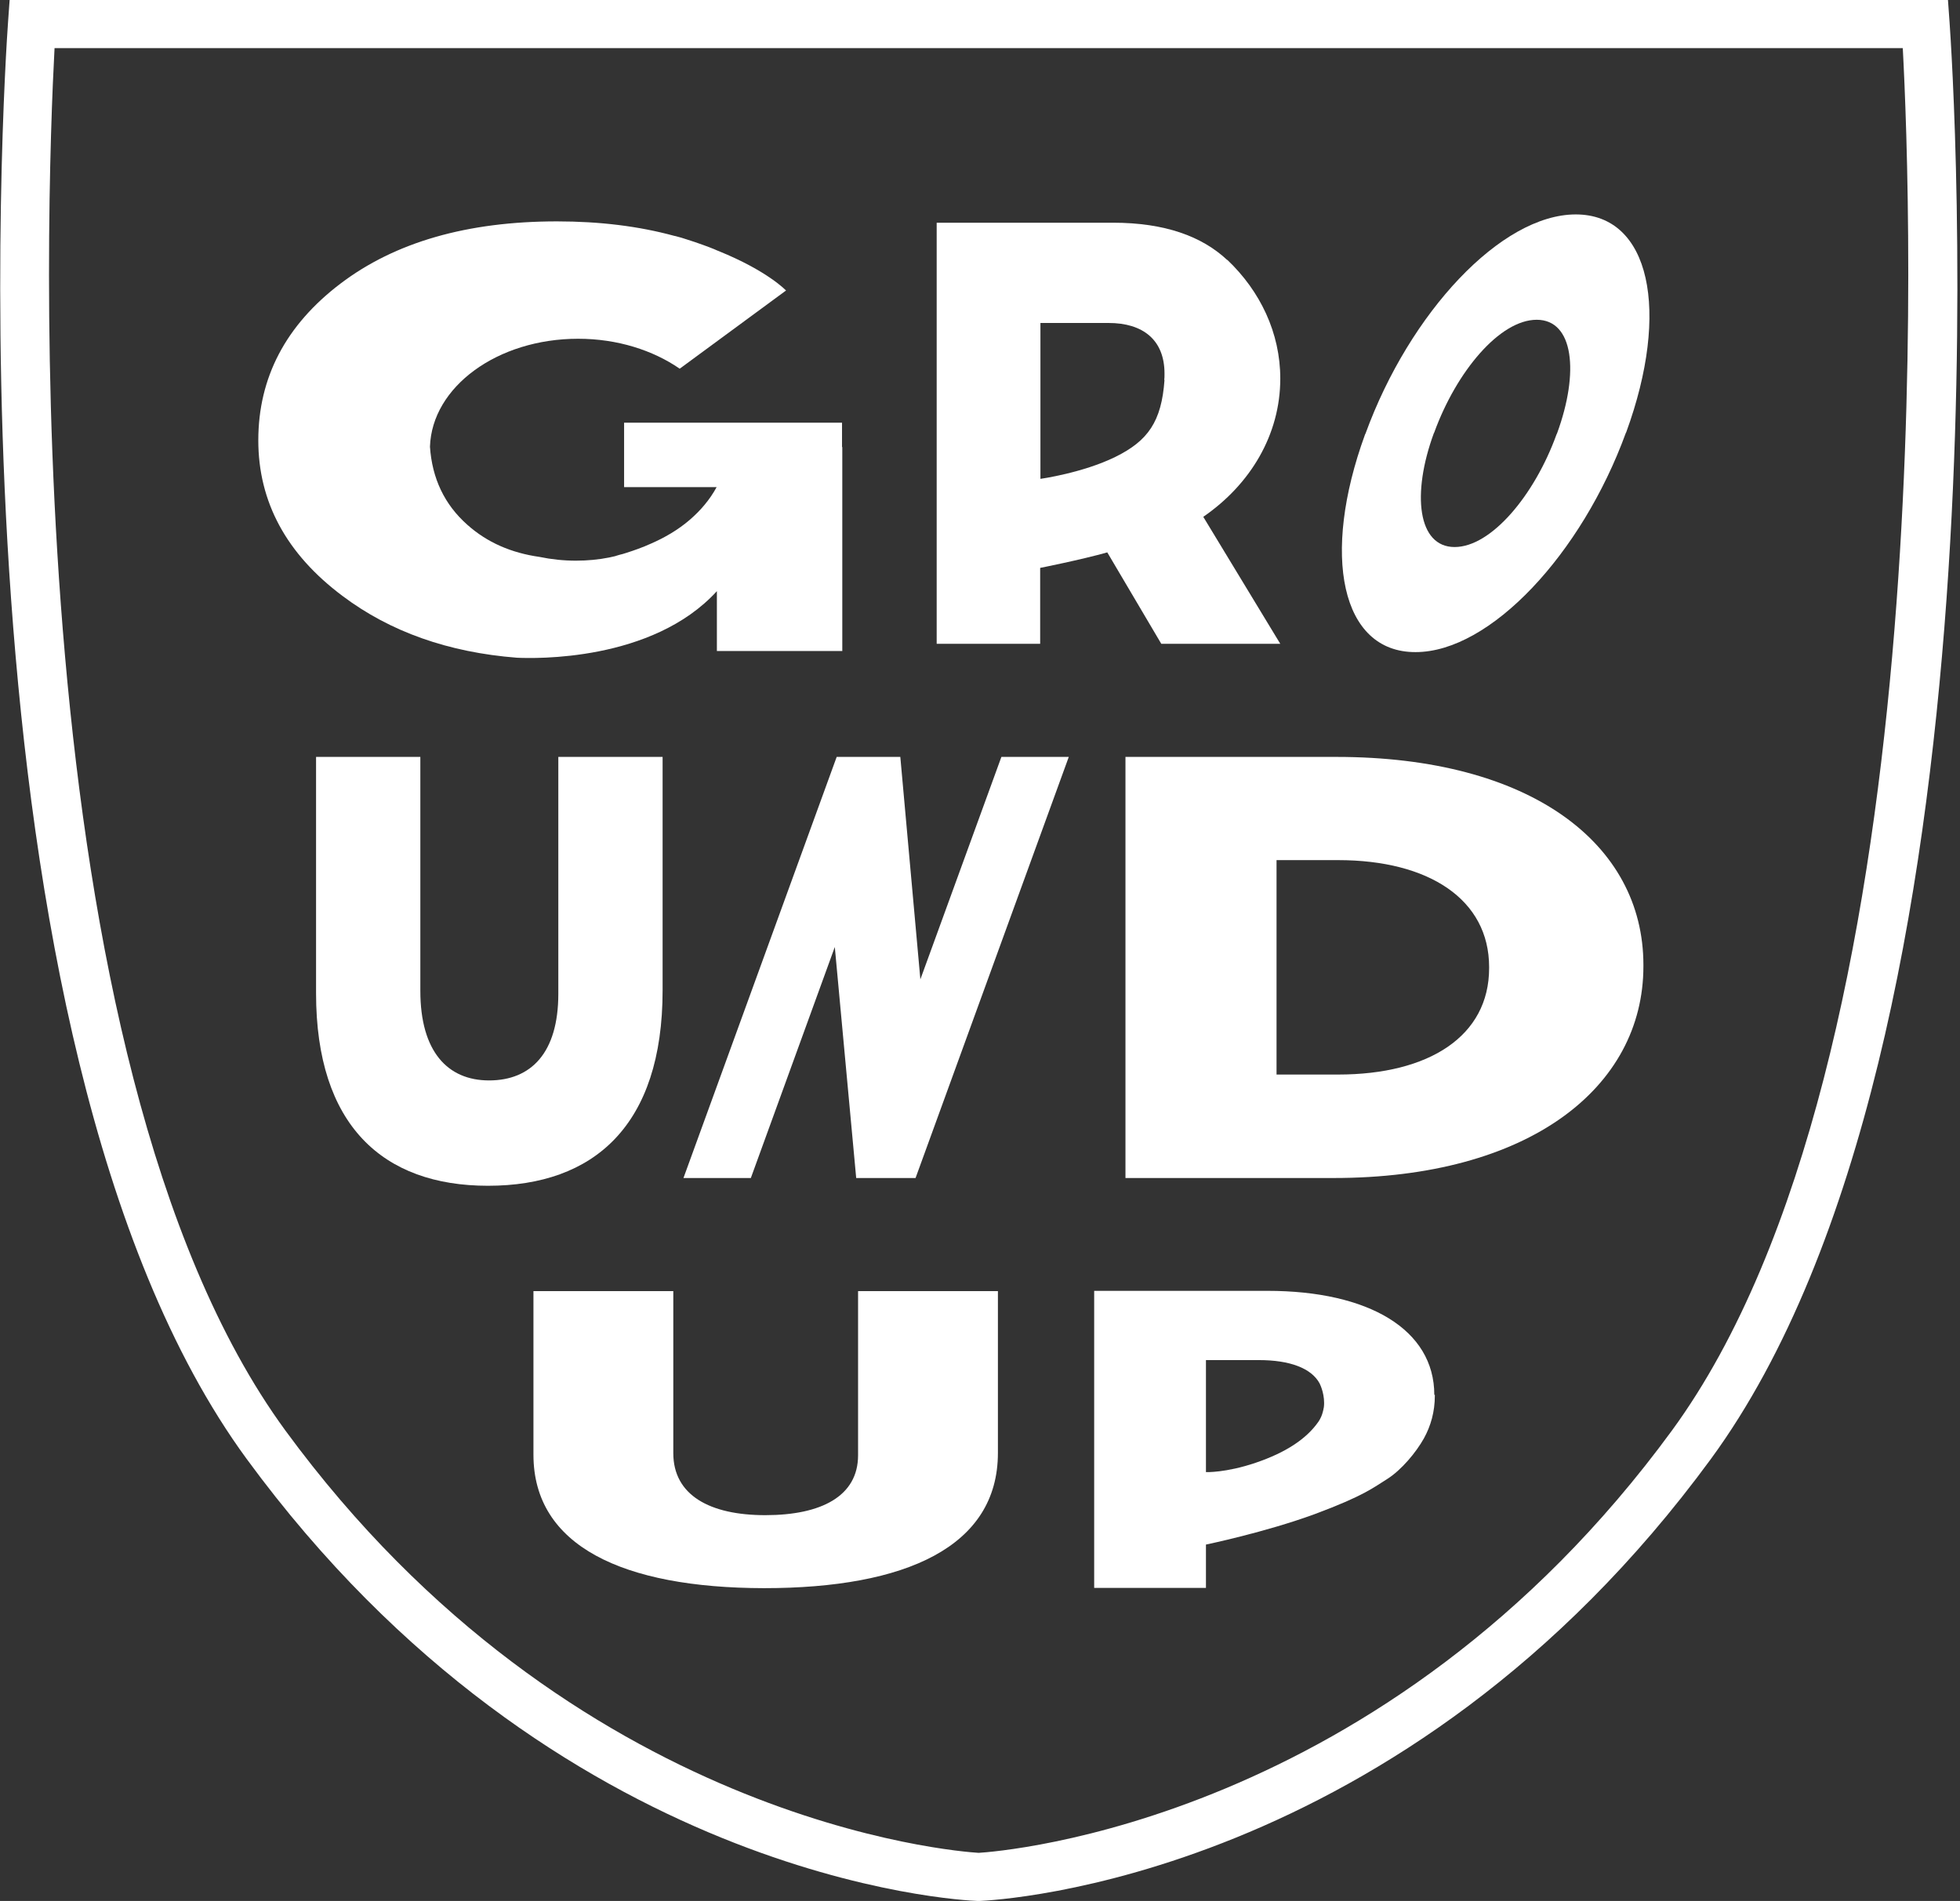 <svg width="733" height="711" viewBox="0 0 733 711" fill="none" xmlns="http://www.w3.org/2000/svg">
    <rect x="0" y="0" width="733" height="711" fill="#333333" stroke="none"/>
    <path d="M366 711H365.7C359.3 710.8 207.7 703.3 92.2 545.6C-22.6 388.7 1.9 23.8 3 8.4L3.6 0H728.5L729.1 8.4C730.2 23.9 754.7 388.7 639.9 545.6C524.4 703.3 372.7 710.7 366.3 711H366ZM20.4 18C17.4 74.1 5.1 396.1 106.7 535C214.2 681.8 357.9 692.5 366 693C374 692.5 517.8 681.9 625.3 535C726.8 396.1 714.6 74 711.6 18H20.4Z" fill="white"/>
    <path d="M510.5 162.5L510.7 162.1C527.2 116.9 561.4 80.2 589.3 80.2C617.2 80.2 624.7 116.4 608.2 161.6L608 162C591.5 207.2 557.3 243.9 529.4 243.9C501.5 244 494 207.7 510.5 162.5ZM582.1 162.5L582.3 162.1C590.7 139.2 588.5 119.6 574.7 119.6C560.9 119.6 544.7 138.9 536.4 161.7L536.2 162.1C527.9 184.8 530.2 204.6 544 204.6C557.7 204.6 573.9 185.2 582.1 162.5Z" fill="white"/>
    <path d="M312.9 283.1H336.7L344.2 366.3L374.5 283.1H399.7L342.4 440.6H320.2L312.2 354.2L280.8 440.6H255.6L312.9 283.1Z" fill="white"/>
    <path d="M118.2 371.5V283.1H157.2V370.6C157.2 393.3 167.4 404.1 182.9 404.1C198.6 404.1 208.8 393.8 208.8 371.7V283.1H247.8V370.4C247.8 421 222.1 443.5 182.5 443.5C143.1 443.5 118.2 420.8 118.2 371.5Z" fill="white"/>
    <path d="M420.9 283.1H499.8C572.3 283.1 614.6 315.5 614.6 360.9V361.4C614.6 406.8 571.8 440.6 498.7 440.6H420.9V283.1ZM477.4 321.6V401.9H500.4C534.5 401.9 556.9 387.5 556.9 362.1V361.7C556.9 336.5 534.5 321.7 500.4 321.7H477.4V321.6Z" fill="white"/>
    <path d="M199.5 544.1V482.9H251.8V543.5C251.8 559.2 265.4 566.7 286.2 566.7C307.3 566.7 320.9 559.5 320.9 544.3V482.9H373.2V543.4C373.2 578.5 338.8 594 285.7 594C232.9 593.9 199.5 578.2 199.5 544.1Z" fill="white"/>
    <path d="M478.8 141.6C478.8 124.5 471.3 108.9 459 97.2H458.9C449.5 88.4 435.6 83.3 416.3 83.3H350.3V240.8H389V212.4C389 212.4 404.2 209.4 414.1 206.6L434.3 240.8H478.8L450 193.3C467.6 181.2 478.8 162.6 478.8 141.6ZM417.1 170.9C404.9 176.9 389.1 179.1 389.1 179.1V158.9V150.9V120.8H414.6C427.4 120.8 435.5 127.1 435.5 139.7V140.1C435.5 140.8 435.5 141.4 435.4 142.1H435.5C434.4 157.7 429.3 164.9 417.1 170.9Z" fill="white"/>
    <path d="M536.4 521.7C536.4 497.3 511.9 482.8 474 482.8H409.2V593.9H451V577.7C451 577.7 473.2 573.1 491.7 566.3C510.2 559.4 513.6 556.4 518.9 553.1C524.1 549.8 529.6 543.2 532.5 538C535.1 533.3 536.6 528 536.6 522V521.7H536.4ZM451 550.3V548V538V536V508.7H470.8C482.3 508.7 490.4 511.7 493.5 517.4C493.9 518.2 495.6 522 495.1 526.3C495 526.6 495 526.9 494.9 527.3C494.8 527.6 494.8 527.8 494.7 528.1C494.4 529.3 493.9 530.5 493.1 531.7C488.6 538.2 480.8 543.3 469.6 547.1C458.4 550.9 451 550.6 451 550.6V550.3Z" fill="white"/>
    <path d="M314.9 167.2V167.1V167V158.8V158.1H285.8H233.4V158.8V162.3V175.8V182.1V182.2H265.5H268C265.4 187 261.9 191 258.1 194.3C253.5 198.3 248.3 201.2 243.5 203.3C240.2 204.8 237 205.9 234.5 206.7C234 206.9 233.4 207 232.9 207.2C232.1 207.4 231.3 207.6 230.7 207.8C230.5 207.9 230.3 207.9 230.1 208C228.7 208.3 227.9 208.5 227.9 208.5C223.9 209.3 219.7 209.7 215.4 209.7C210.7 209.7 206.1 209.2 201.8 208.3C191.2 206.8 182.2 202.9 174.8 196.3C166.2 188.7 161.6 178.9 160.8 167.1C161.5 144.7 186 126.7 216.2 126.7C230.9 126.7 244.2 131 254.2 137.9L293.9 108.7H294C294 108.7 287.1 101.3 268.5 93.8C268.3 93.7 268.2 93.7 268 93.6C267.7 93.5 267.4 93.3 267.1 93.2C265.8 92.7 264.4 92.1 262.9 91.6C260.9 90.9 259 90.2 257 89.6C255.6 89.1 254.1 88.7 252.6 88.3C252.4 88.3 252.3 88.2 252.1 88.2C238.9 84.6 224.3 82.8 208.3 82.8C174.7 82.8 147.7 90.6 127.3 106.1C106.9 121.6 96.6 141.2 96.6 164.7C96.6 187.7 107.1 207.2 128.1 222.9C145.9 236.3 167.7 244 193.3 246C199.6 246.3 243.9 247.6 268.1 221.1V243.5H273.9H285.9H315V191.7V186.2V179.2V177.7V177V167.2H314.9Z" fill="white"/>
</svg>
